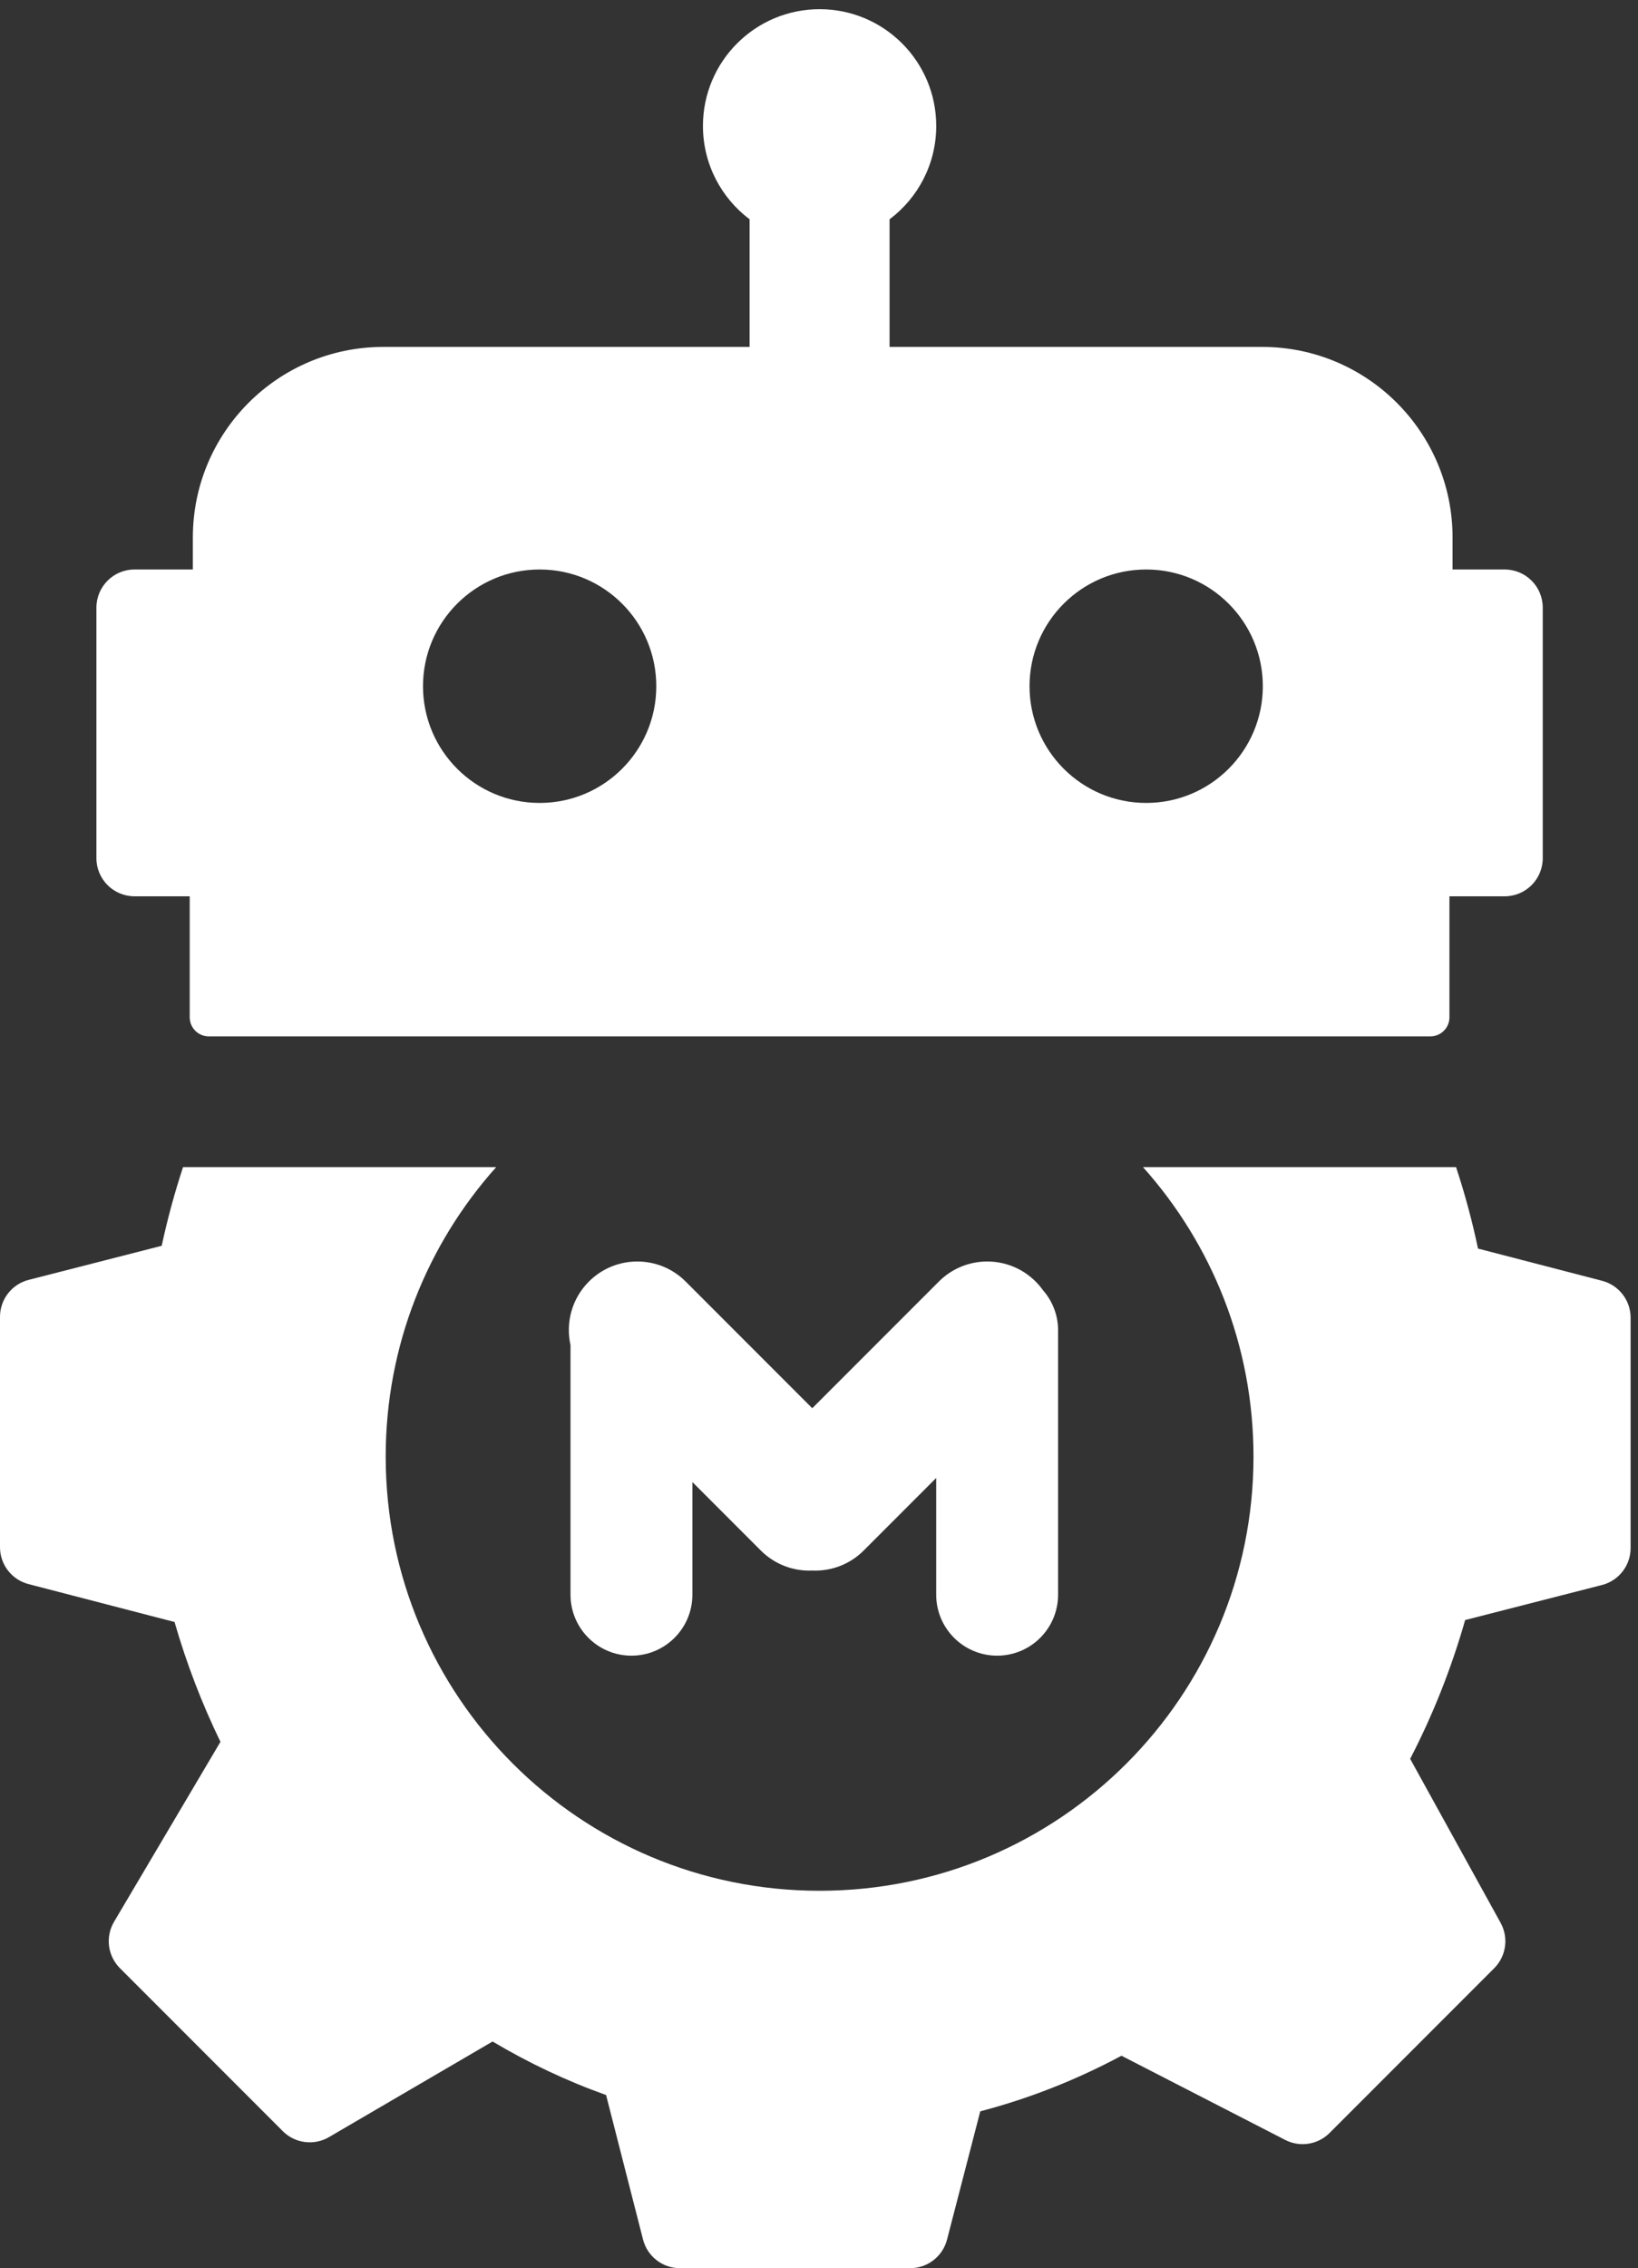 <svg width="86" height="119" viewBox="0 0 86 119" fill="none" xmlns="http://www.w3.org/2000/svg">
<rect x="0" y="0" width="86" height="119" fill="#333333" stroke="none"/>
<path d="M49.292 67.237C50.695 65.833 52.971 65.833 54.375 67.237C54.518 67.38 54.647 67.533 54.761 67.693C55.254 68.255 55.553 68.991 55.553 69.797V83.663C55.553 85.431 54.121 86.864 52.353 86.864C50.586 86.864 49.153 85.431 49.153 83.663V77.541L45.346 81.349C44.603 82.091 43.618 82.44 42.646 82.398C41.675 82.44 40.689 82.091 39.947 81.349L36.353 77.755V83.663C36.353 85.431 34.92 86.864 33.153 86.864C31.386 86.864 29.953 85.431 29.953 83.663V70.567C29.693 69.406 30.014 68.141 30.918 67.237C32.322 65.833 34.597 65.833 36.001 67.237L42.646 73.882L49.292 67.237Z" fill="white"/>
<path d="M26.053 61.231C22.445 65.262 20.25 70.584 20.25 76.419C20.25 89 30.45 99.199 43.031 99.199C55.613 99.199 65.812 89 65.812 76.419C65.812 70.584 63.617 65.262 60.009 61.231H76.447C76.906 62.621 77.293 64.047 77.6 65.506L84.114 67.196C84.996 67.425 85.612 68.222 85.612 69.133V81.22C85.612 82.133 84.992 82.931 84.107 83.157L76.925 84.995C76.197 87.547 75.225 89.985 74.038 92.277L78.787 100.881C79.217 101.661 79.08 102.632 78.45 103.262L69.806 111.906C69.191 112.521 68.25 112.668 67.478 112.271L58.88 107.853C56.544 109.106 54.062 110.091 51.467 110.77L49.722 117.501C49.493 118.383 48.697 118.999 47.786 118.999H35.698C34.785 118.999 33.987 118.38 33.761 117.495L31.821 109.915C29.742 109.173 27.75 108.23 25.862 107.107L17.27 112.124C16.485 112.582 15.489 112.453 14.847 111.811L6.295 103.259C5.65 102.613 5.524 101.612 5.988 100.826L11.574 91.384C10.604 89.386 9.794 87.284 9.164 85.098L1.498 83.109C0.616 82.88 0 82.084 0 81.173V69.086C0 68.173 0.619 67.375 1.504 67.148L8.49 65.36C8.792 63.953 9.168 62.575 9.611 61.231H26.053ZM43.031 0.482C46.413 0.482 49.155 3.224 49.155 6.606C49.155 8.61 48.193 10.389 46.705 11.506V18.201H66.264C71.786 18.201 76.264 22.678 76.264 28.201V29.878H78.999C80.104 29.878 80.999 30.773 80.999 31.878V45.024C80.999 46.129 80.104 47.024 78.999 47.024H76.1V53.373C76.1 53.925 75.652 54.373 75.1 54.373H10.961C10.409 54.373 9.961 53.925 9.961 53.373V47.024H7.062C5.958 47.024 5.062 46.129 5.062 45.024V31.878C5.063 30.773 5.958 29.878 7.062 29.878H10.125V28.201C10.125 22.678 14.602 18.201 20.125 18.201H39.356V11.505C37.87 10.388 36.907 8.61 36.907 6.606C36.907 3.224 39.649 0.483 43.031 0.482ZM28.333 29.878C24.951 29.878 22.209 32.62 22.209 36.002C22.209 39.384 24.951 42.126 28.333 42.126C31.715 42.126 34.457 39.384 34.457 36.002C34.457 32.62 31.715 29.878 28.333 29.878ZM60.178 29.878C56.796 29.878 54.054 32.62 54.054 36.002C54.054 39.384 56.796 42.126 60.178 42.126C63.56 42.126 66.301 39.384 66.302 36.002C66.302 32.62 63.56 29.878 60.178 29.878Z" fill="white"/>
</svg>
